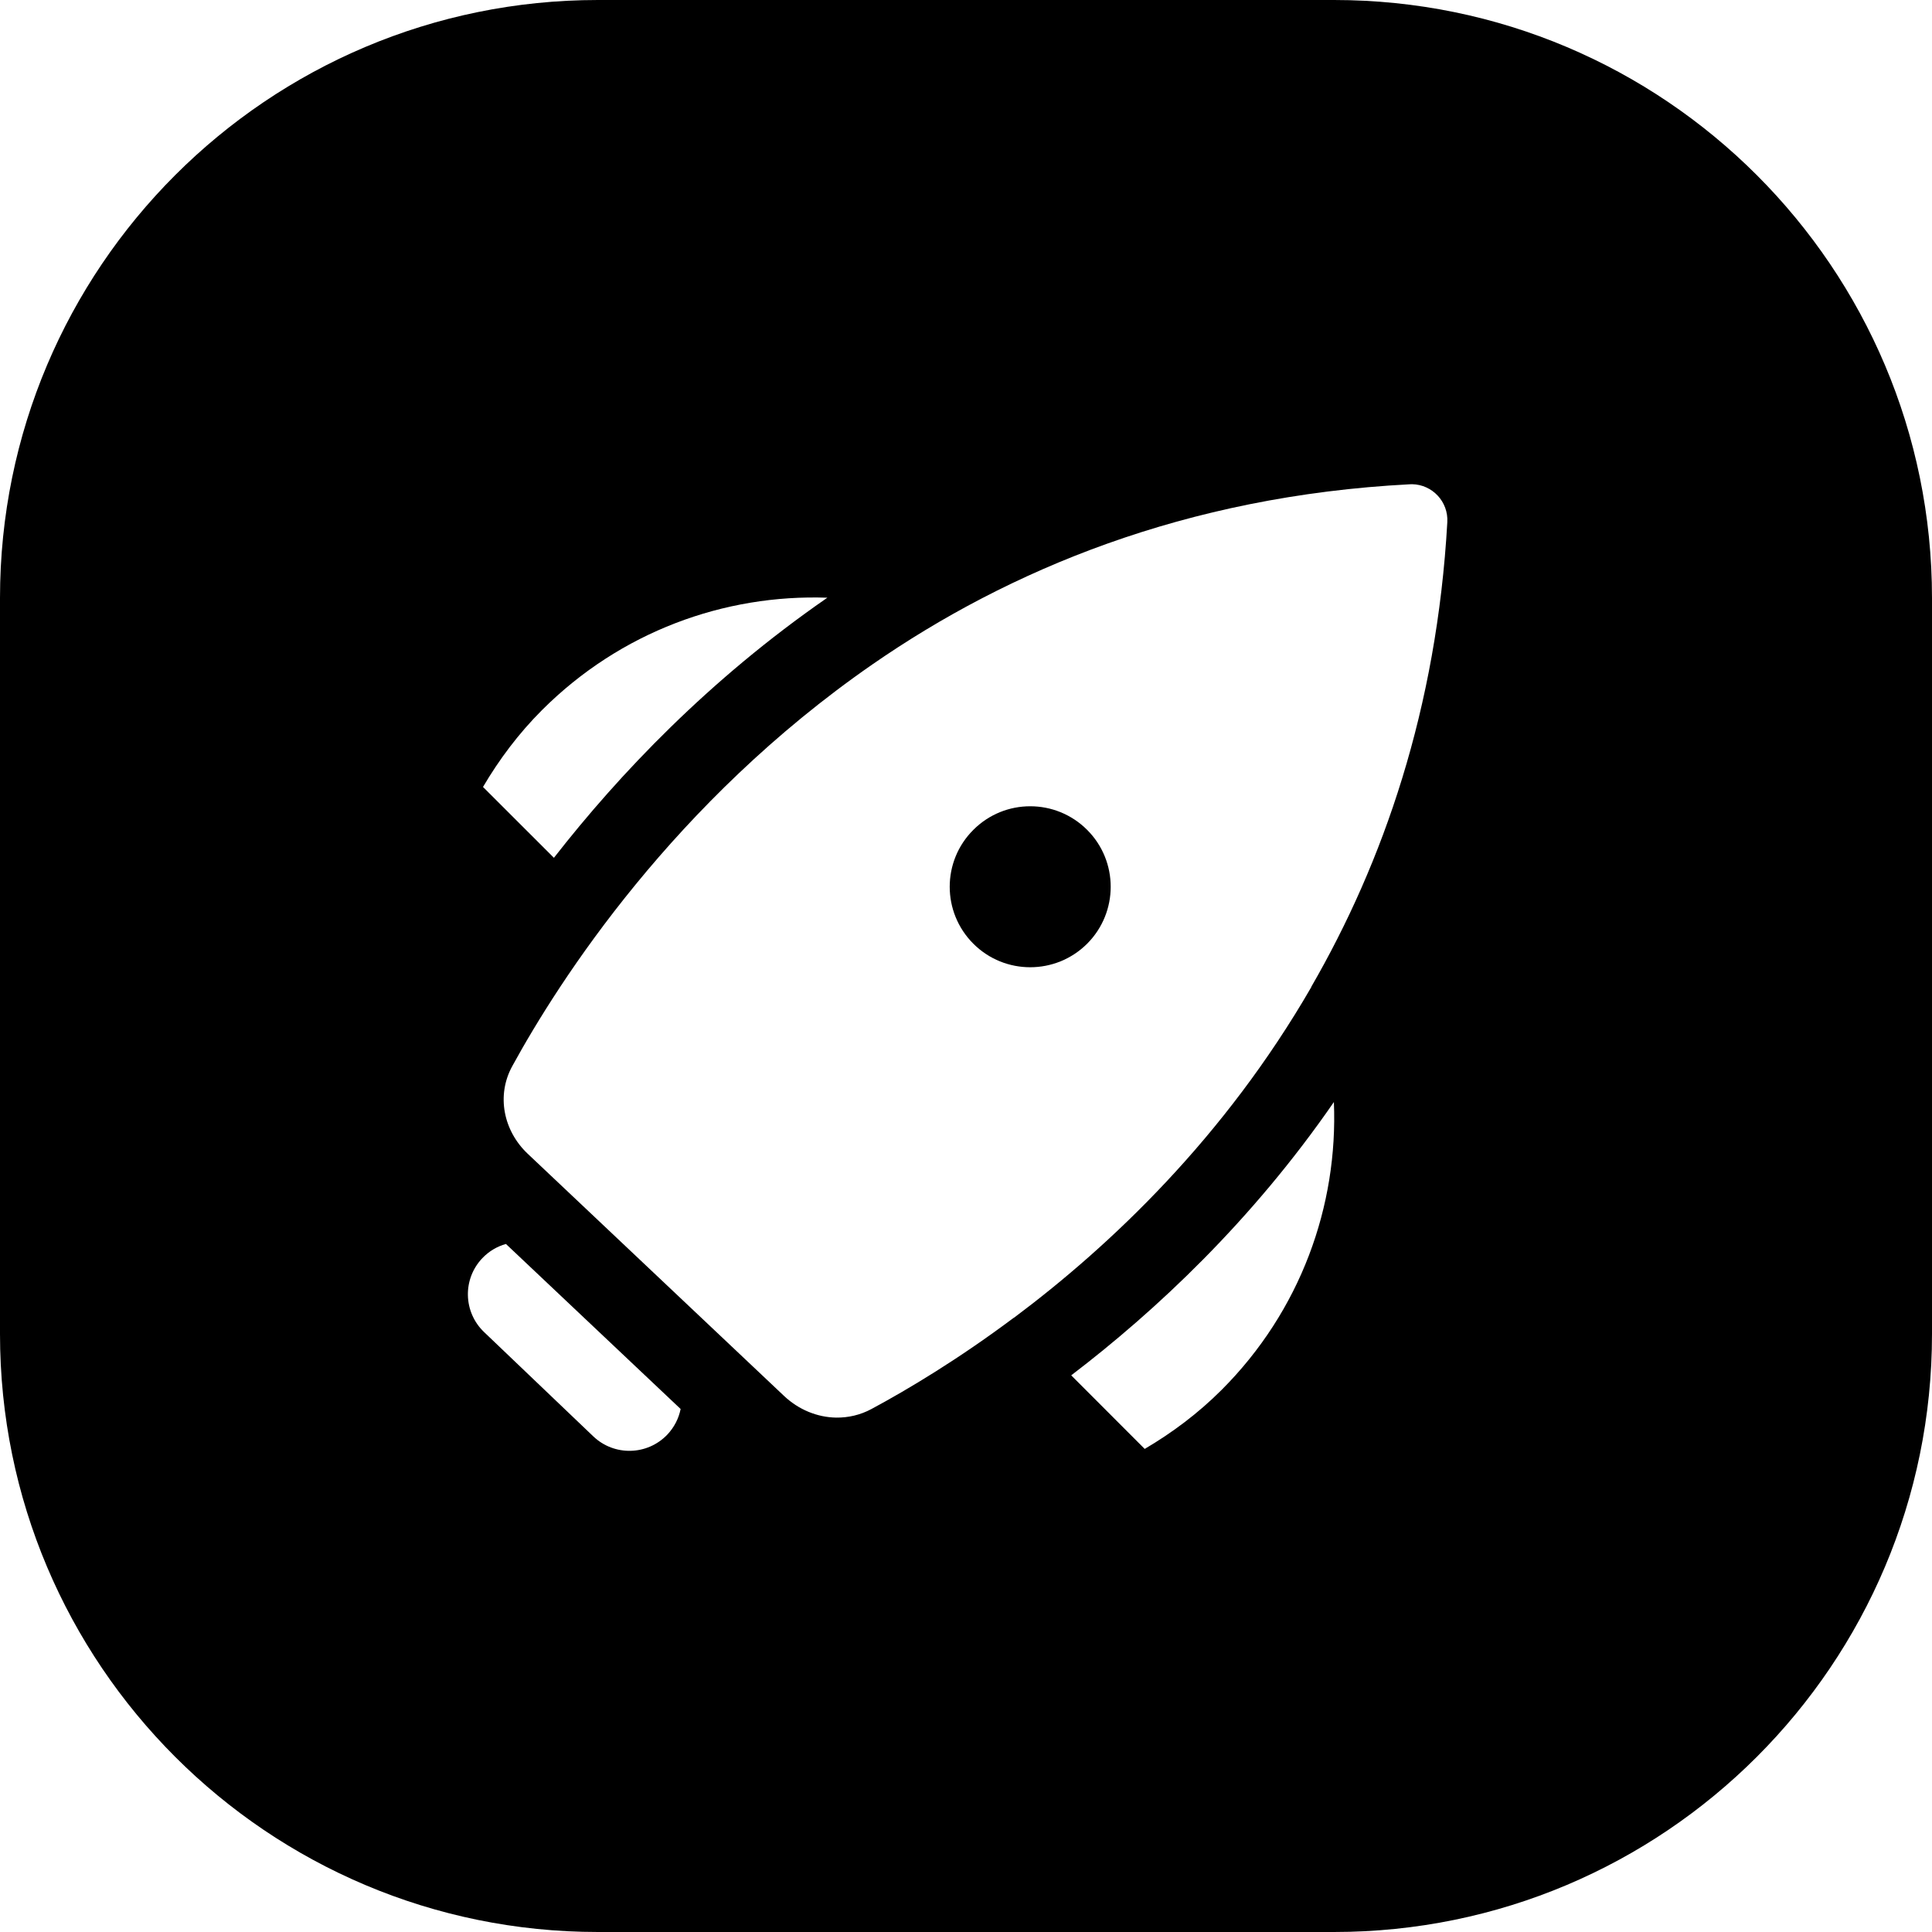 <svg width="24" height="24" viewBox="0 0 24 24" fill="none" xmlns="http://www.w3.org/2000/svg">
<path d="M13.505 10.309C13.114 9.918 12.481 9.918 12.091 10.309C11.7 10.699 11.7 11.332 12.091 11.723C12.481 12.113 13.114 12.113 13.505 11.723C13.895 11.332 13.895 10.699 13.505 10.309Z" fill="black"/>
<path d="M7.429 0C3.326 0 0 3.326 0 7.429V16.571C0 20.674 3.326 24 7.429 24H16.571C20.674 24 24 20.674 24 16.571V7.429C24 3.326 20.674 0 16.571 0H7.429ZM6.733 8.821C7.708 7.846 9 7.38 10.278 7.425L10.269 7.431C8.809 8.442 7.692 9.616 6.881 10.656L6 9.776C6.2 9.436 6.441 9.113 6.733 8.821ZM16.289 12.259L16.29 12.261C15.21 14.131 13.797 15.472 12.594 16.371L12.593 16.37C11.899 16.889 11.276 17.261 10.826 17.503C10.687 17.578 10.536 17.612 10.386 17.61C10.151 17.606 9.92 17.511 9.74 17.341L6.555 14.332C6.254 14.047 6.164 13.609 6.363 13.245C6.946 12.18 8.37 9.962 10.838 8.253C12.523 7.087 14.717 6.162 17.511 6.016C17.521 6.015 17.532 6.015 17.542 6.015C17.794 6.02 17.994 6.233 17.979 6.488C17.848 8.807 17.182 10.714 16.289 12.259ZM13.307 17.085C14.358 16.283 15.55 15.168 16.57 13.69C16.623 14.977 16.158 16.283 15.175 17.266C14.883 17.558 14.56 17.799 14.22 17.999L13.307 17.085ZM8.455 17.503C8.432 17.619 8.376 17.73 8.289 17.822C8.041 18.081 7.63 18.091 7.37 17.843L6.014 16.548C5.754 16.3 5.744 15.889 5.992 15.629C6.075 15.542 6.177 15.483 6.285 15.453L8.455 17.503Z" fill="black"/>
</svg>

